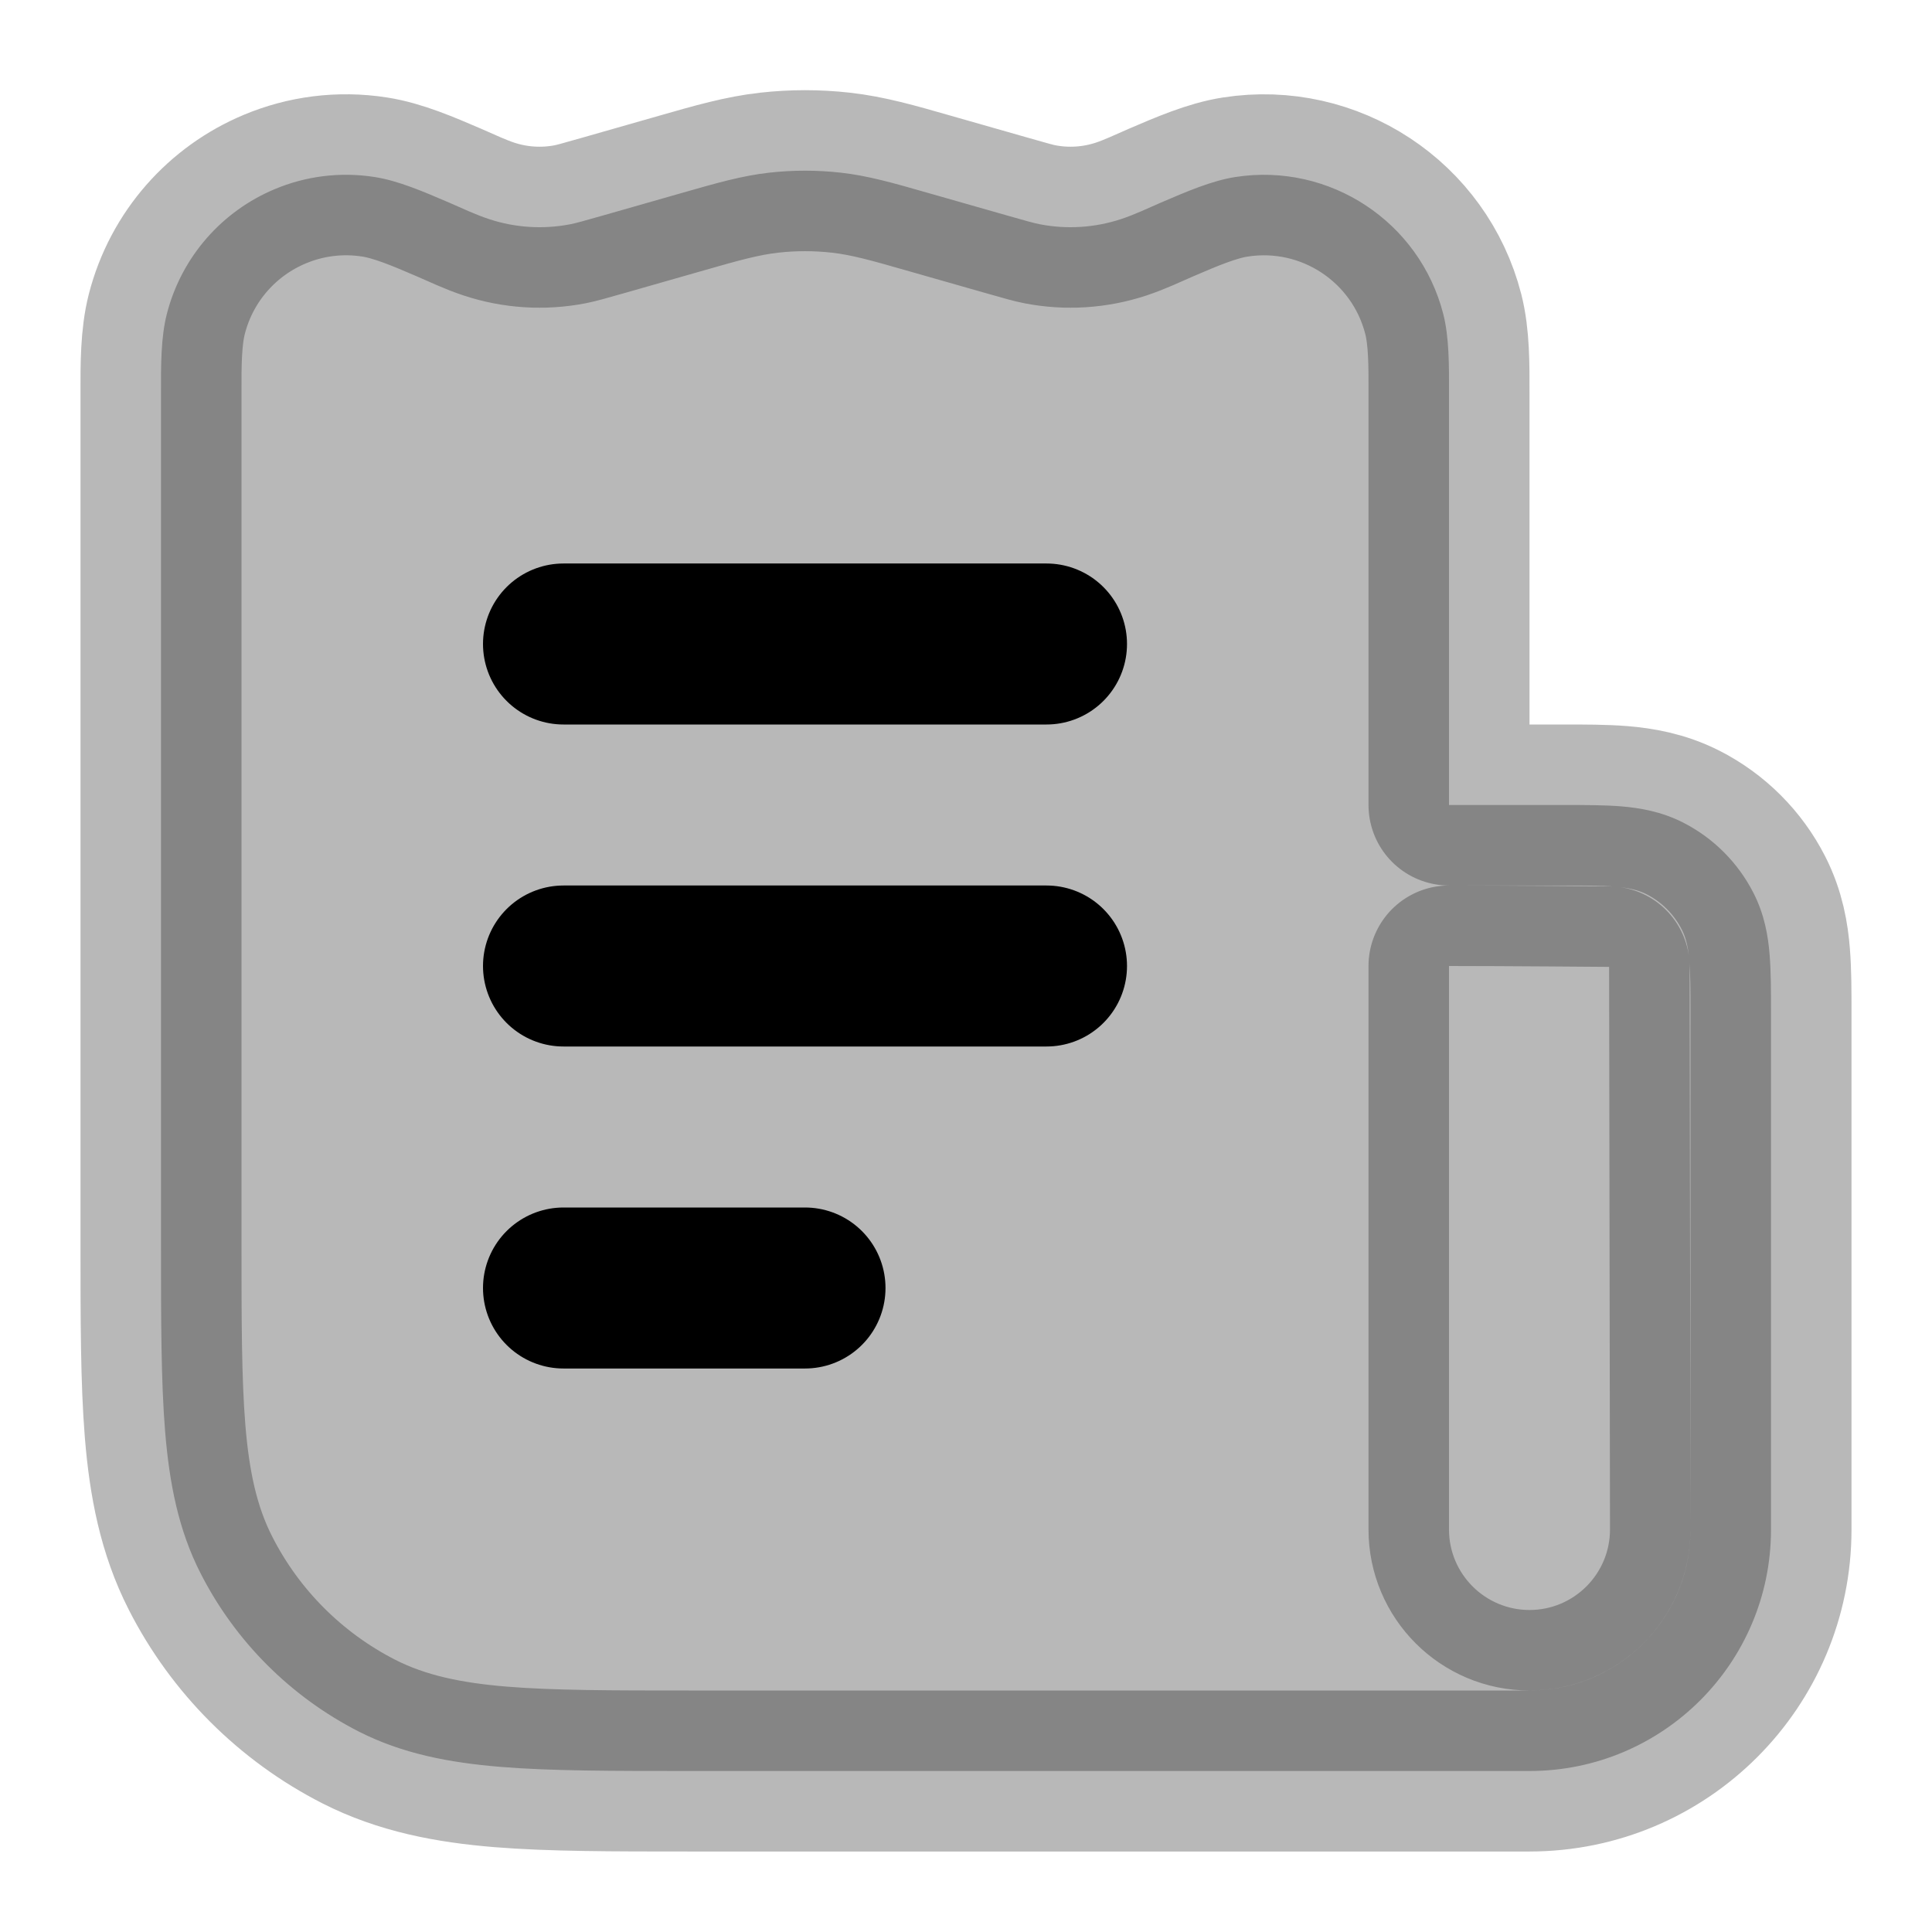 <svg
  xmlns="http://www.w3.org/2000/svg"
  width="24"
  height="24"
  viewBox="0 0 24 24"
  fill="none"
  stroke="currentColor"
  stroke-width="2"
  stroke-linecap="round"
  stroke-linejoin="round"
>
  <path d="M7 8H13M7 12H13M7 16H10" stroke="currentColor" stroke-width="2"/>
  <path d="M7.511 2.671C7.238 2.749 7.158 2.771 7.083 2.786C6.747 2.851 6.4 2.829 6.076 2.722C5.905 2.666 5.742 2.587 5.577 2.516C5.265 2.382 4.946 2.244 4.654 2.199C4.22 2.131 3.792 2.19 3.412 2.35C2.767 2.62 2.257 3.18 2.072 3.902C1.999 4.188 1.999 4.535 2 4.875L2 15.442C2 16.387 2 17.156 2.051 17.78C2.104 18.426 2.216 19.004 2.491 19.543C2.922 20.39 3.611 21.078 4.457 21.51C4.996 21.784 5.575 21.896 6.22 21.949C6.845 22 7.614 22 8.558 22H19C20.657 22 22 20.657 22 19L22 12.568C22 12.316 22 12.07 21.983 11.862C21.965 11.633 21.921 11.364 21.782 11.092C21.59 10.716 21.285 10.41 20.908 10.218C20.637 10.08 20.367 10.036 20.139 10.017C19.93 10 19.684 10 19.432 10L18 10L18 4.875C18.001 4.535 18.002 4.188 17.929 3.902C17.635 2.754 16.517 2.017 15.346 2.199C15.054 2.244 14.736 2.382 14.423 2.516C14.259 2.587 14.095 2.666 13.925 2.722C13.6 2.829 13.253 2.851 12.918 2.786C12.842 2.771 12.762 2.749 12.49 2.671L11.526 2.396C11.101 2.274 10.779 2.182 10.445 2.145C10.149 2.112 9.851 2.112 9.556 2.145C9.222 2.182 8.9 2.274 8.474 2.396L7.511 2.671ZM18 12V19C18 19.552 18.448 20 19 20C19.552 20 20 19.552 20 19L19.989 12.011C19.989 12.011 18.663 12 18 12Z" fill="currentColor" opacity="0.28" fill-rule="evenodd" clip-rule="evenodd"/>
</svg>